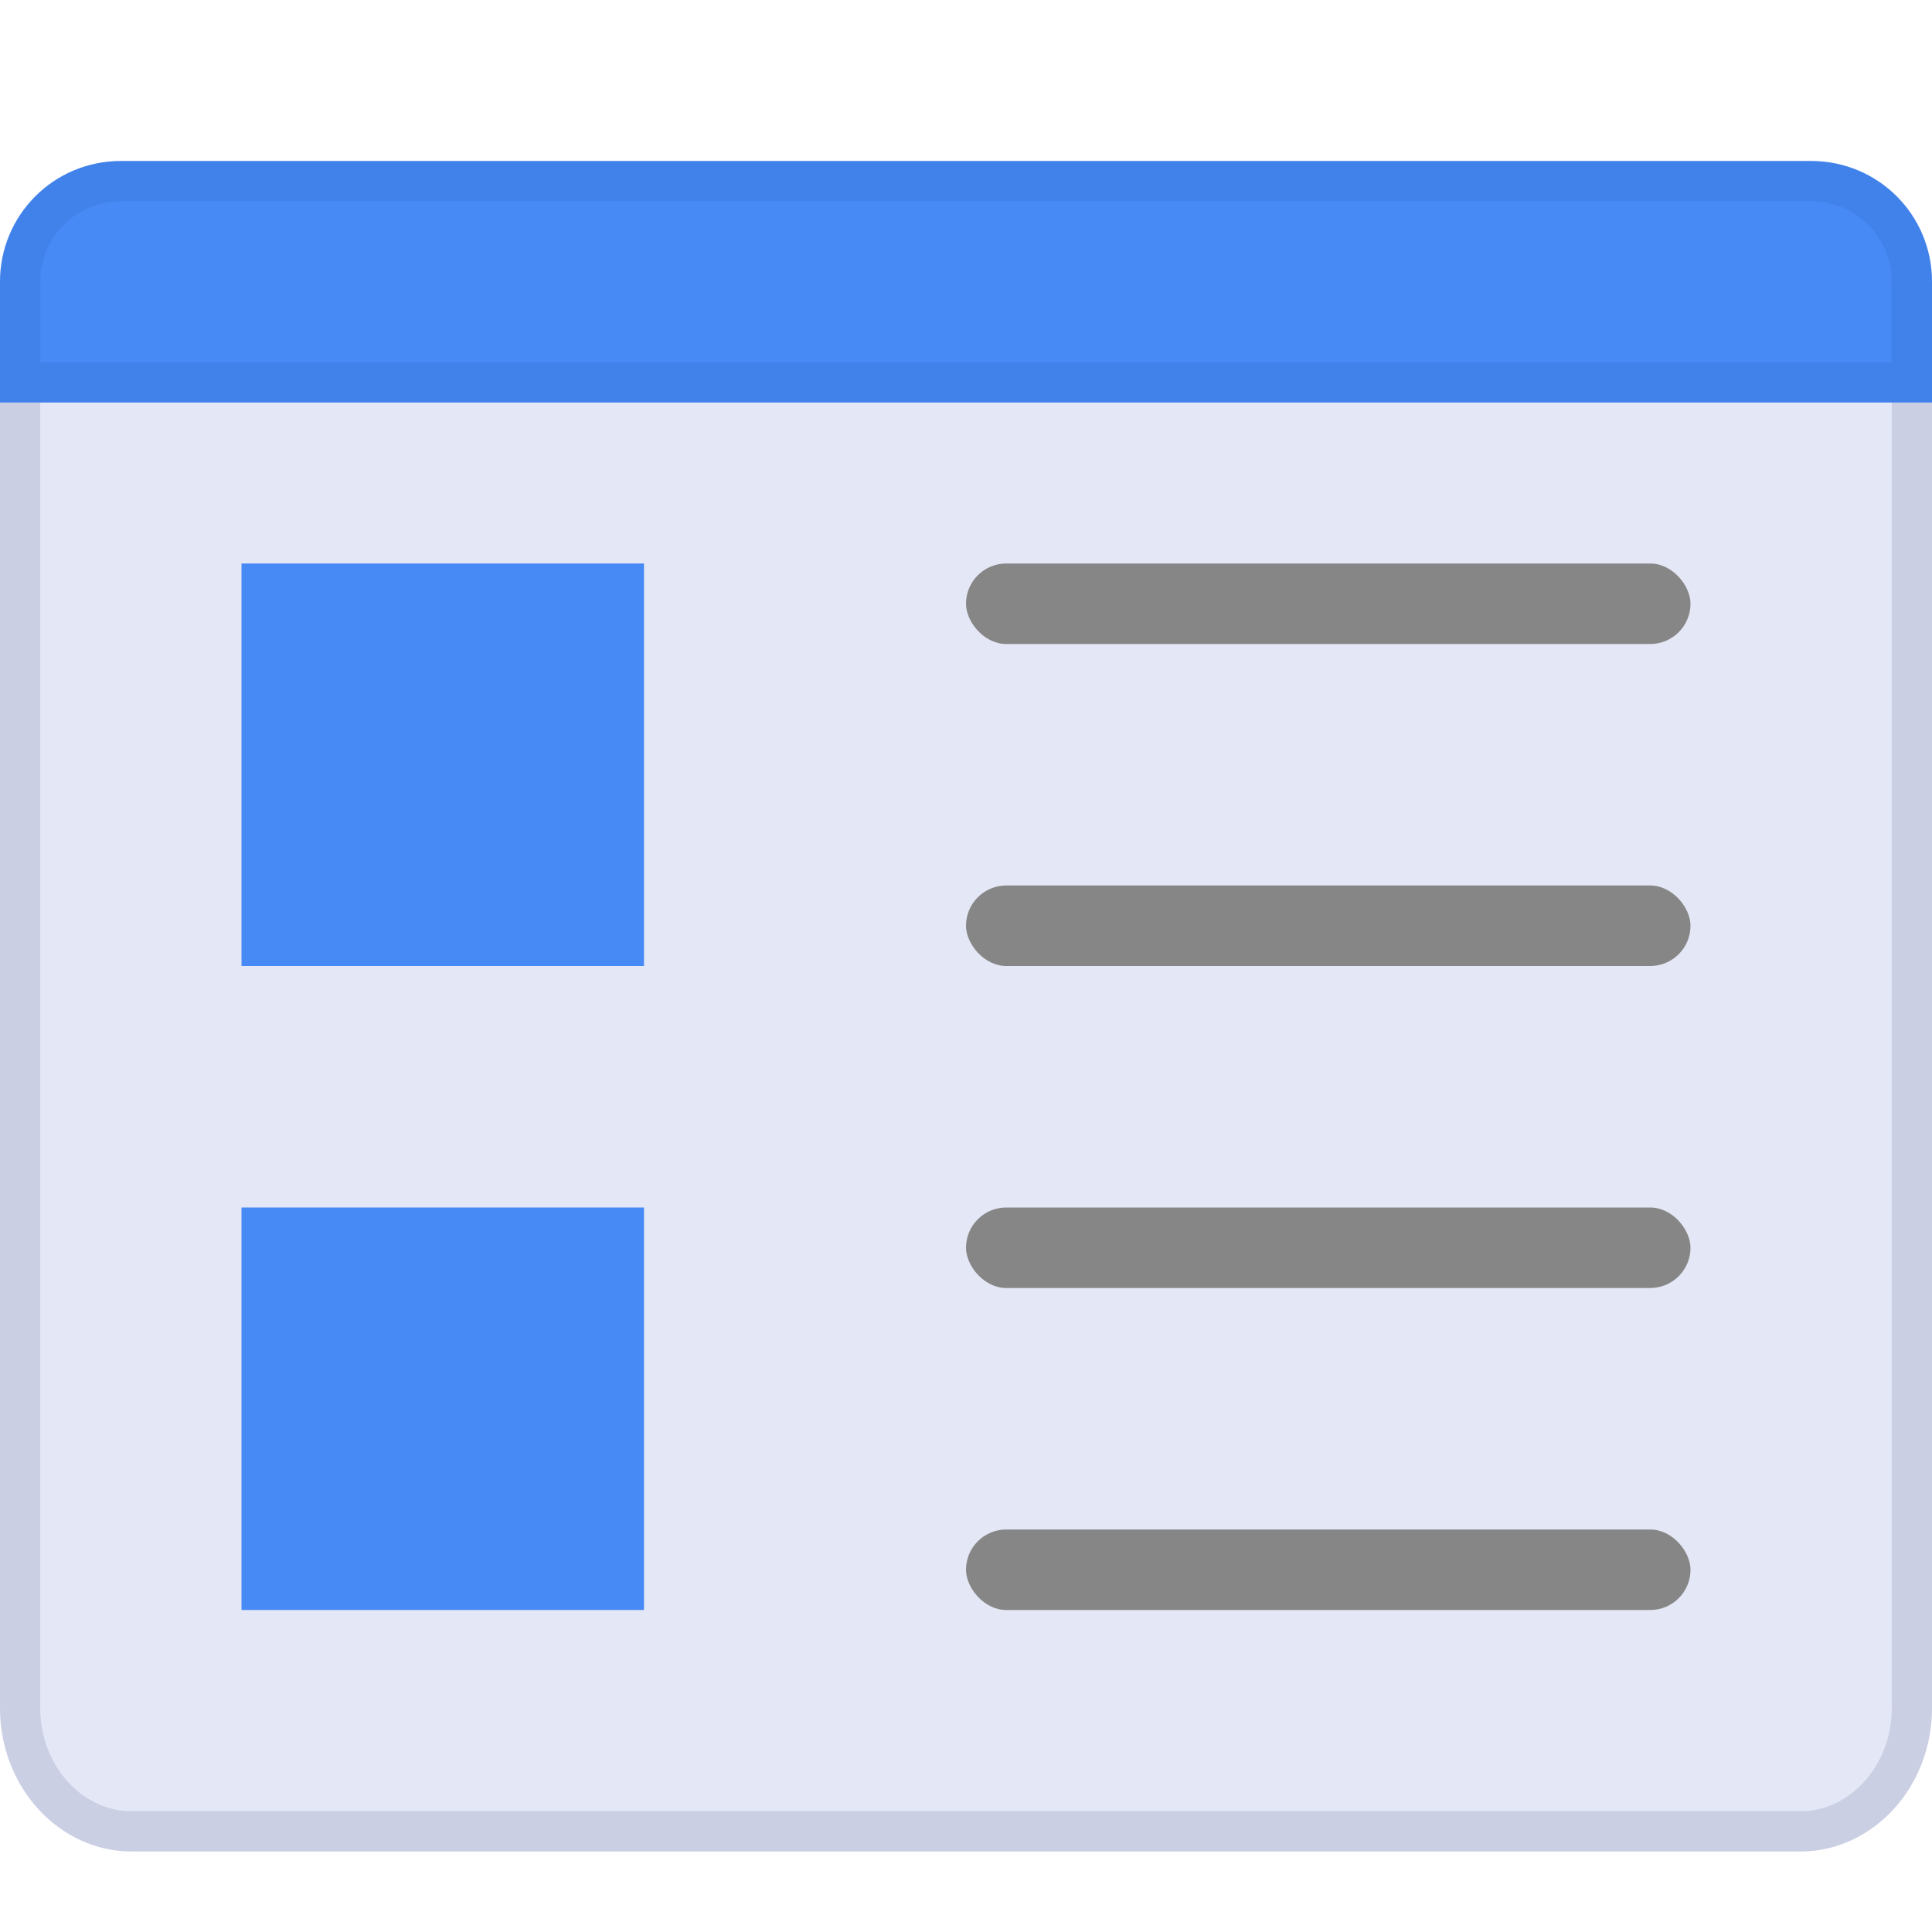 <?xml version="1.0" encoding="UTF-8" standalone="no"?>
<svg width="24px" height="24px" viewBox="0 0 24 24" version="1.1" xmlns="http://www.w3.org/2000/svg" xmlns:xlink="http://www.w3.org/1999/xlink">
    <!-- Generator: Sketch 43.2 (39069) - http://www.bohemiancoding.com/sketch -->
    <title>window_settings_24x24</title>
    <desc>Created with Sketch.</desc>
    <defs>
        <path d="M24,2 L0,2 L0,19.219 C0,20.201 0.734,21 1.636,21 L22.364,21 C23.266,21 24,20.201 24,19.219 L24,2 Z" id="path-1"></path>
        <path d="M0,1.5 C0,0.672 0.667,0 1.501,0 L22.499,0 C23.328,0 24,0.666 24,1.5 L24,3 L0,3 L0,1.5 Z" id="path-2"></path>
    </defs>
    <g id="16,-24,-32-en-48-svg" stroke="none" stroke-width="1" fill="none" fill-rule="evenodd">
        <g id="window_settings_24" transform="translate(0, 2)">
            <g id="Shape-Copy" fill-rule="nonzero">
                <use fill="#E4E7F5" fill-rule="evenodd" xlink:href="#path-1"></use>
                <path stroke-opacity="0.2" stroke="#6B72A2" stroke-width="0.5" d="M23.75,2.25 L23.75,19.219 C23.75,20.067 23.123,20.75 22.364,20.75 L1.636,20.75 C0.877,20.75 0.25,20.067 0.25,19.219 L0.25,2.25 L23.75,2.25 Z"></path>
            </g>
            <g id="Rectangle-55">
                <use fill="#4789F5" fill-rule="evenodd" xlink:href="#path-2"></use>
                <path stroke-opacity="0.2" stroke="#2C65C2" stroke-width="0.5" d="M23.75,2.75 L0.25,2.75 L0.25,1.5 C0.25,0.808 0.807,0.25 1.501,0.25 L22.499,0.25 C23.192,0.25 23.75,0.806 23.75,1.5 L23.75,2.75 Z"></path>
            </g>
            <rect id="Rectangle-3-Copy" fill="#4789F5" x="3" y="5" width="5" height="5"></rect>
            <rect id="Rectangle-3-Copy-6" fill="#4789F5" x="3" y="13" width="5" height="5"></rect>
        </g>
        <rect id="Rectangle-56" fill="#868686" x="12" y="7" width="9" height="1" rx="0.5"></rect>
        <rect id="Rectangle-56-Copy" fill="#868686" x="12" y="11" width="9" height="1" rx="0.5"></rect>
        <rect id="Rectangle-56-Copy-2" fill="#868686" x="12" y="15" width="9" height="1" rx="0.5"></rect>
        <rect id="Rectangle-56-Copy-3" fill="#868686" x="12" y="19" width="9" height="1" rx="0.5"></rect>
    </g>
</svg>